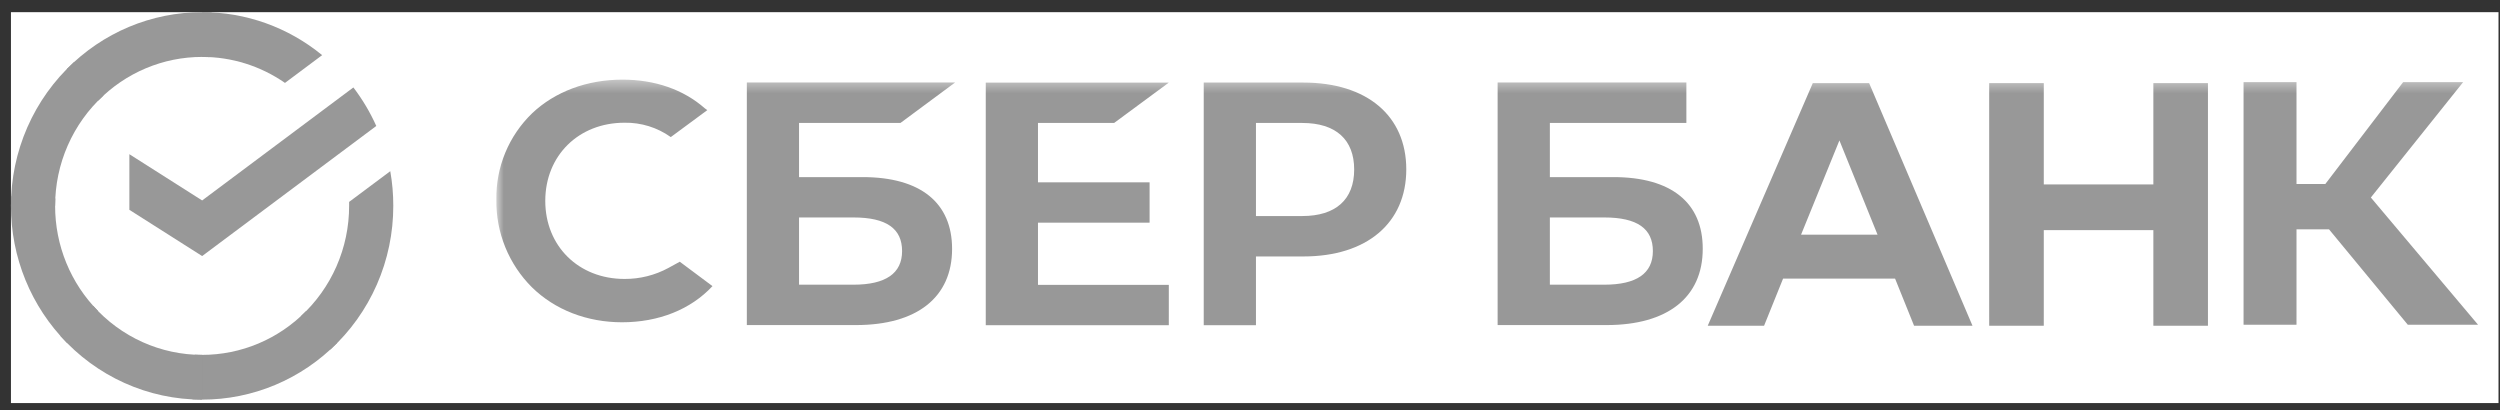 <svg width="201" height="33" viewBox="0 0 201 33" fill="none" xmlns="http://www.w3.org/2000/svg">
<rect x="0" y="0" width="201" height="33" fill="#333333" stroke="none"/>
<path d="M200.88 0.979H0.88V32.407H200.88V0.979Z" fill="white"/>
<path d="M28.411 7.031C29.141 7.988 29.759 9.027 30.253 10.128L16.252 20.587L10.401 16.87V12.398L16.252 16.116L28.411 7.031Z" fill="#989898"/>
<path d="M4.431 16.555C4.431 16.354 4.435 16.155 4.445 15.956L0.899 15.78C0.887 16.037 0.88 16.297 0.88 16.558C0.878 18.603 1.275 20.628 2.048 22.517C2.82 24.406 3.953 26.122 5.382 27.567L7.897 25.019C6.797 23.909 5.925 22.59 5.33 21.137C4.735 19.685 4.43 18.127 4.431 16.555Z" fill="#989898"/>
<path d="M16.25 4.577C16.448 4.577 16.645 4.584 16.84 4.594L17.018 0.999C16.764 0.987 16.508 0.98 16.25 0.98C14.231 0.978 12.232 1.38 10.367 2.162C8.502 2.945 6.808 4.093 5.382 5.542L7.897 8.091C8.992 6.976 10.294 6.092 11.727 5.489C13.161 4.886 14.698 4.576 16.25 4.577Z" fill="#989898"/>
<path d="M16.25 28.532C16.052 28.532 15.855 28.532 15.659 28.516L15.481 32.11C15.736 32.123 15.993 32.13 16.25 32.13C18.268 32.132 20.266 31.73 22.13 30.947C23.994 30.164 25.688 29.015 27.112 27.567L24.602 25.02C23.507 26.134 22.205 27.017 20.772 27.62C19.339 28.223 17.802 28.533 16.25 28.532Z" fill="#989898"/>
<path d="M22.912 6.666L25.901 4.434C23.169 2.192 19.76 0.972 16.245 0.979V4.576C18.625 4.573 20.95 5.302 22.912 6.666Z" fill="#989898"/>
<path d="M31.62 16.554C31.622 15.618 31.541 14.684 31.378 13.763L28.07 16.233C28.07 16.34 28.07 16.446 28.07 16.554C28.071 18.228 27.725 19.883 27.054 21.412C26.384 22.941 25.403 24.311 24.177 25.432L26.563 28.104C28.157 26.645 29.431 24.863 30.302 22.874C31.174 20.884 31.622 18.731 31.62 16.554Z" fill="#989898"/>
<path d="M16.249 28.533C14.598 28.533 12.965 28.182 11.455 27.503C9.946 26.823 8.595 25.829 7.488 24.587L4.853 27.004C6.292 28.62 8.05 29.911 10.013 30.794C11.977 31.677 14.101 32.133 16.249 32.13V28.533Z" fill="#989898"/>
<path d="M8.324 7.676L5.939 5.004C4.344 6.462 3.07 8.244 2.198 10.234C1.327 12.224 0.878 14.377 0.88 16.554H4.431C4.43 14.881 4.776 13.226 5.447 11.696C6.118 10.167 7.098 8.797 8.324 7.676Z" fill="#989898"/>
<mask id="mask0_1_836" style="mask-type:luminance" maskUnits="userSpaceOnUse" x="39" y="6" width="162" height="21">
<path d="M200.29 6.397H39.895V26.989H200.29V6.397Z" fill="white"/>
</mask>
<g mask="url(#mask0_1_836)">
<path d="M89.575 9.886L93.973 6.64H79.255V26.147H93.973V22.901H83.454V17.904H92.427V14.658H83.454V9.886H89.575Z" fill="#989898"/>
<path d="M69.353 14.239H64.243V9.885H72.398L76.793 6.629H60.046V26.136H68.812C73.727 26.136 76.548 23.904 76.548 20.012C76.548 16.288 73.993 14.239 69.353 14.239ZM68.623 22.889H64.243V17.484H68.623C71.281 17.484 72.528 18.39 72.528 20.186C72.528 21.983 71.202 22.889 68.623 22.889Z" fill="#989898"/>
<path d="M104.792 6.638H96.78V26.145H100.979V20.619H104.792C109.903 20.619 113.065 17.924 113.065 13.618C113.065 9.312 109.903 6.638 104.792 6.638ZM104.703 17.37H100.979V9.886H104.703C107.392 9.886 108.876 11.216 108.876 13.63C108.876 16.043 107.392 17.37 104.703 17.37Z" fill="#989898"/>
<path d="M53.744 21.541C52.659 22.13 51.444 22.434 50.21 22.427C46.519 22.427 43.84 19.786 43.84 16.15C43.84 12.513 46.519 9.867 50.21 9.867C51.542 9.844 52.845 10.248 53.931 11.021L56.868 8.854L56.67 8.712C54.956 7.203 52.667 6.403 50.046 6.403C47.204 6.403 44.627 7.362 42.786 9.105C41.856 10.002 41.12 11.082 40.624 12.278C40.129 13.473 39.885 14.758 39.907 16.052C39.887 17.359 40.13 18.657 40.622 19.868C41.114 21.079 41.844 22.178 42.769 23.1C44.618 24.912 47.189 25.911 50.012 25.911C52.961 25.911 55.538 24.88 57.283 23.004L54.654 21.042L53.744 21.541Z" fill="#989898"/>
<path d="M129.717 14.239H124.609V9.885H135.585V6.629H120.409V26.136H129.165C134.079 26.136 136.9 23.904 136.9 20.012C136.911 16.288 134.357 14.239 129.717 14.239ZM128.987 22.889H124.609V17.484H128.987C131.645 17.484 132.891 18.39 132.891 20.186C132.891 21.983 131.577 22.889 128.987 22.889Z" fill="#989898"/>
<path d="M184.639 26.108H180.382V6.601H184.639V14.794H186.956L193.213 6.601H198.038L190.616 15.88L199.234 26.108H193.586L187.251 18.436H184.639V26.108Z" fill="#989898"/>
<path d="M152.365 22.401H143.359L141.832 26.189H137.302L145.749 6.682H150.278L158.588 26.189H153.891L152.365 22.401ZM150.954 18.866L147.889 11.29L144.806 18.866H150.954Z" fill="#989898"/>
<path d="M164.32 6.682V14.828H173.13V6.682H177.519V26.189H173.13V18.502H164.32V26.189H159.931V6.682H164.32Z" fill="#989898"/>
</g>
</svg>
